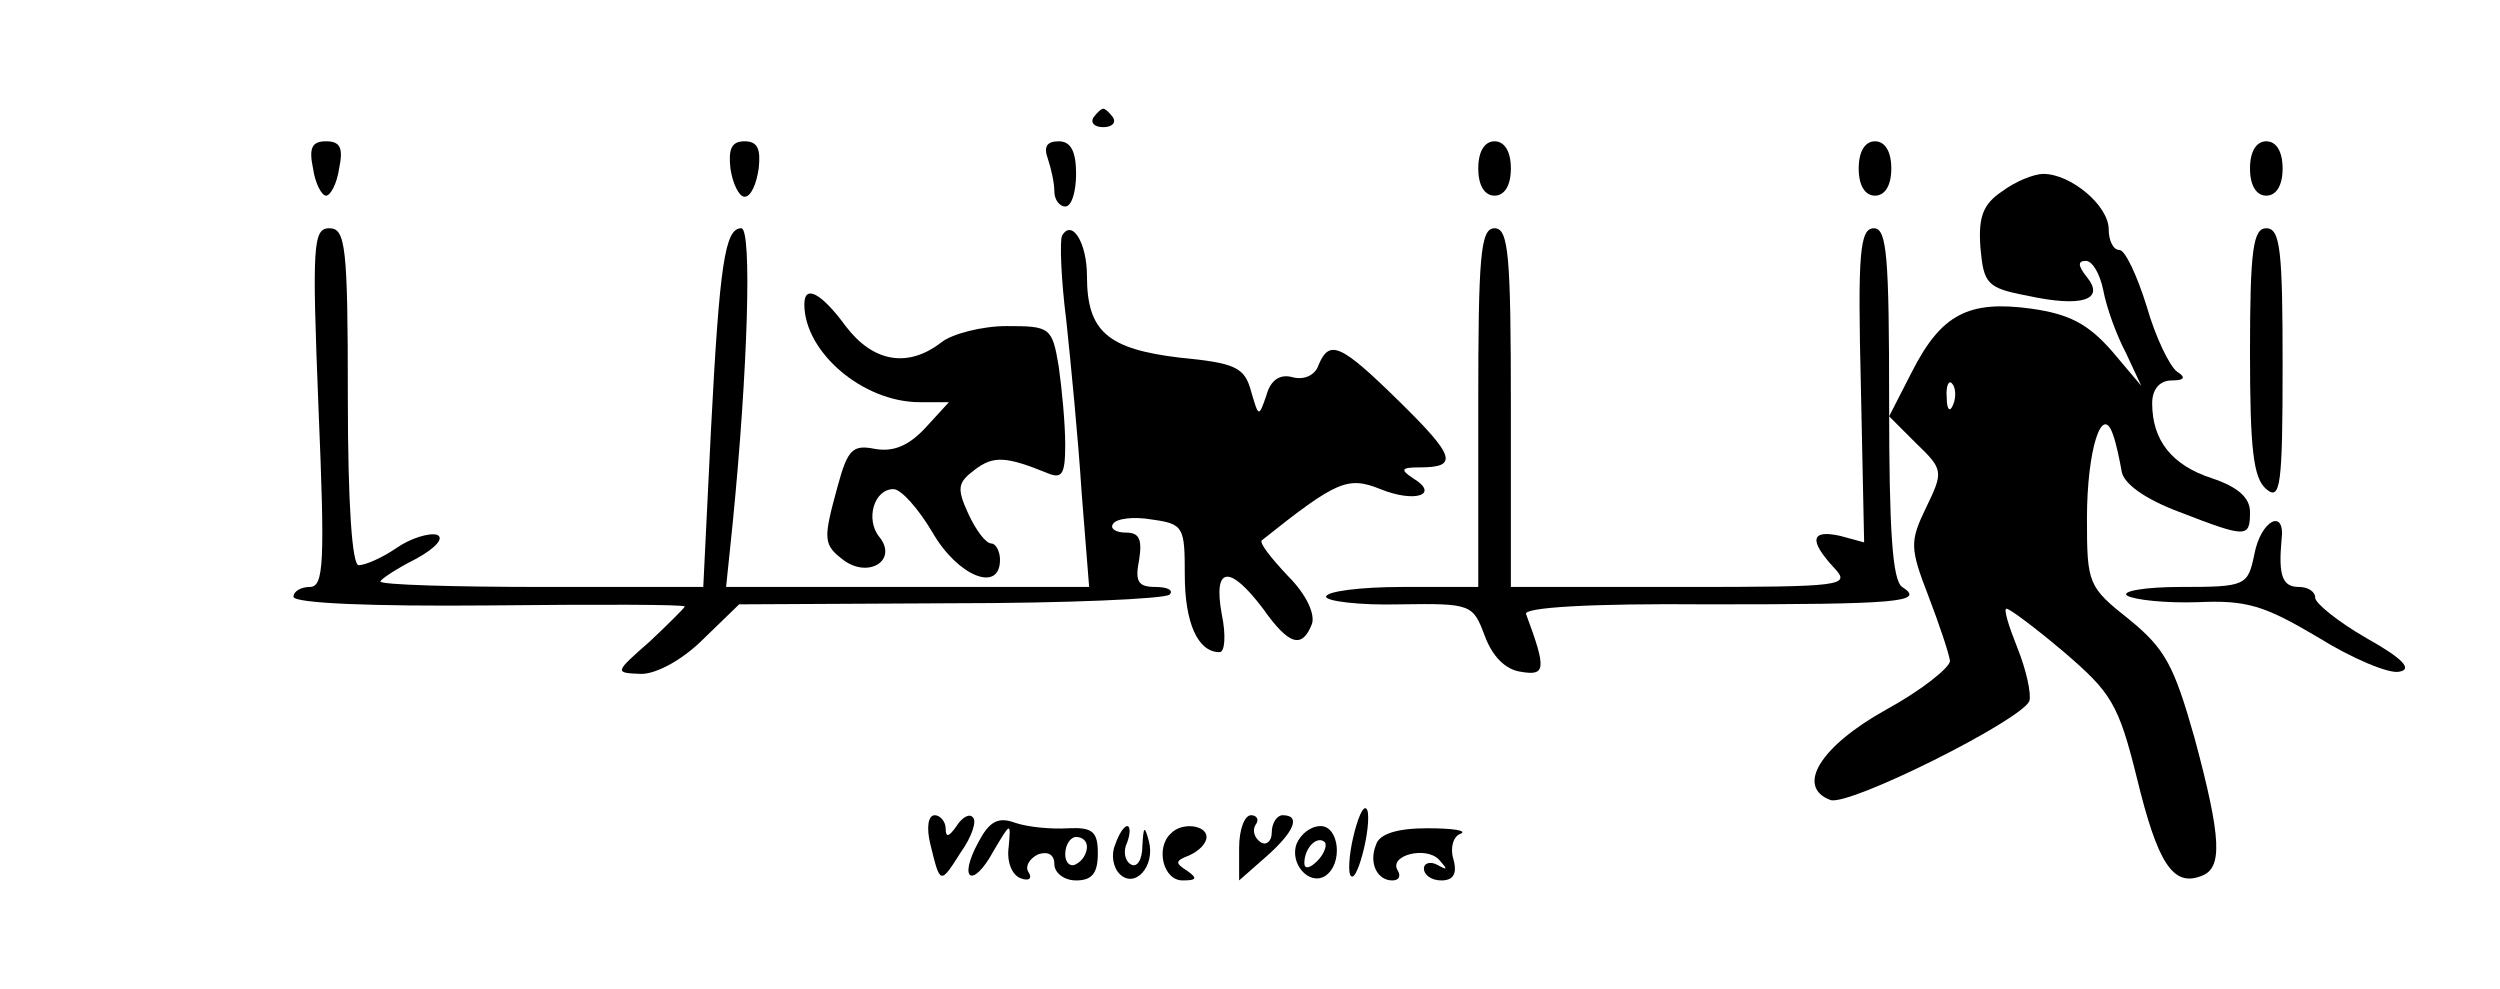 <?xml version="1.0" standalone="no"?>
<!DOCTYPE svg PUBLIC "-//W3C//DTD SVG 20010904//EN"
 "http://www.w3.org/TR/2001/REC-SVG-20010904/DTD/svg10.dtd">
<svg version="1.0" xmlns="http://www.w3.org/2000/svg"
 width="230pt" height="91pt" viewBox="0 0 230 91"
 preserveAspectRatio="xMidYMid meet">

<g transform="translate(0,91) scale(0.1,-0.1)"
fill="#000000" stroke="none">
<path d="M1006 802 c-3 -5 1 -9 9 -9 8 0 12 4 9 9 -3 4 -7 8 -9 8 -2 0 -6 -4
-9 -8z"/>
<path d="M288 755 c2 -14 8 -25 12 -25 4 0 10 11 12 25 4 19 1 25 -12 25 -13
0 -16 -6 -12 -25z"/>
<path d="M672 755 c2 -14 8 -26 13 -26 6 0 11 12 13 26 2 18 -1 25 -13 25 -12
0 -15 -7 -13 -25z"/>
<path d="M964 764 c3 -9 6 -22 6 -30 0 -8 5 -14 10 -14 6 0 10 14 10 30 0 21
-5 30 -16 30 -11 0 -14 -5 -10 -16z"/>
<path d="M1360 755 c0 -16 6 -25 15 -25 9 0 15 9 15 25 0 16 -6 25 -15 25 -9
0 -15 -9 -15 -25z"/>
<path d="M1710 755 c0 -16 6 -25 15 -25 9 0 15 9 15 25 0 16 -6 25 -15 25 -9
0 -15 -9 -15 -25z"/>
<path d="M2070 755 c0 -16 6 -25 15 -25 9 0 15 9 15 25 0 16 -6 25 -15 25 -9
0 -15 -9 -15 -25z"/>
<path d="M1842 734 c-18 -12 -22 -24 -20 -52 3 -33 6 -37 43 -44 50 -11 72 -4
55 17 -8 10 -9 15 -1 15 6 0 13 -12 16 -27 3 -16 12 -41 21 -58 l14 -30 -27
32 c-22 25 -39 34 -74 39 -58 8 -83 -5 -110 -58 l-21 -41 25 -25 c25 -24 25
-26 9 -59 -15 -31 -15 -37 2 -81 10 -26 19 -53 20 -60 0 -6 -26 -27 -59 -45
-61 -34 -83 -71 -51 -83 17 -6 175 73 183 91 2 7 -3 29 -11 49 -8 20 -13 36
-10 36 3 0 27 -18 53 -40 43 -37 50 -47 67 -116 19 -78 33 -100 59 -90 20 7
19 34 -6 127 -19 67 -27 82 -60 109 -38 30 -39 33 -39 93 0 63 14 107 24 77 3
-8 6 -23 8 -34 2 -11 21 -25 53 -37 62 -24 65 -24 65 0 0 13 -11 23 -35 31
-37 12 -55 35 -55 69 0 13 7 21 18 21 12 0 13 3 5 8 -7 5 -20 32 -28 60 -9 29
-20 52 -25 52 -6 0 -10 9 -10 19 0 22 -35 51 -60 51 -9 0 -26 -7 -38 -16z
m-45 -196 c-3 -8 -6 -5 -6 6 -1 11 2 17 5 13 3 -3 4 -12 1 -19z"/>
<path d="M293 535 c6 -143 5 -165 -8 -165 -8 0 -15 -4 -15 -9 0 -6 72 -9 180
-8 99 1 180 1 180 -1 0 -1 -15 -16 -32 -32 -33 -29 -33 -29 -8 -30 14 0 38 13
57 32 l33 32 195 1 c106 0 197 4 201 8 4 4 -2 7 -13 7 -16 0 -19 5 -15 25 3
19 0 25 -12 25 -10 0 -15 4 -12 8 3 5 19 7 36 4 29 -4 30 -7 30 -51 0 -44 12
-71 32 -71 5 0 6 16 2 35 -8 44 7 46 38 5 24 -34 36 -37 45 -14 3 9 -5 27 -22
44 -16 17 -27 31 -24 33 69 55 79 59 109 47 32 -13 55 -5 30 10 -12 8 -11 10
6 10 36 0 33 10 -19 61 -54 53 -64 57 -74 33 -3 -9 -13 -14 -24 -11 -11 3 -20
-2 -24 -17 -7 -20 -7 -20 -14 4 -6 22 -14 26 -66 31 -66 8 -85 24 -85 75 0 31
-14 53 -23 37 -2 -5 -1 -39 4 -78 4 -38 11 -109 14 -157 l7 -88 -167 0 -167 0
6 58 c14 141 18 272 8 272 -15 0 -20 -32 -28 -187 l-7 -143 -148 0 c-82 0
-149 2 -149 5 0 2 15 12 33 21 18 10 26 19 19 22 -7 2 -24 -3 -37 -12 -13 -9
-29 -16 -35 -16 -6 0 -10 55 -10 155 0 138 -2 155 -17 155 -15 0 -16 -15 -10
-165z"/>
<path d="M1360 535 l0 -165 -70 0 c-38 0 -70 -4 -70 -9 0 -4 30 -8 68 -7 66 1
67 0 78 -29 7 -19 19 -31 33 -33 23 -4 24 2 5 53 -3 6 57 10 168 9 174 0 200
2 178 16 -9 6 -12 52 -12 169 0 135 -2 161 -14 161 -13 0 -15 -23 -12 -145 l3
-144 -22 6 c-27 6 -29 -4 -6 -29 16 -17 11 -18 -140 -18 l-157 0 0 165 c0 140
-2 165 -15 165 -13 0 -15 -25 -15 -165z"/>
<path d="M2070 586 c0 -89 3 -116 15 -126 13 -11 15 3 15 114 0 105 -2 126
-15 126 -12 0 -15 -19 -15 -114z"/>
<path d="M740 630 c0 -44 54 -90 106 -90 l27 0 -22 -24 c-15 -16 -29 -22 -46
-19 -20 4 -25 0 -34 -33 -14 -51 -14 -55 6 -70 23 -16 49 1 32 22 -13 16 -5
44 13 44 7 0 23 -18 36 -40 23 -40 62 -56 62 -25 0 8 -4 15 -8 15 -5 0 -14 12
-21 27 -11 24 -10 29 6 41 17 13 29 12 66 -3 14 -6 17 -2 17 26 0 19 -3 51 -6
72 -6 36 -8 37 -48 37 -22 0 -50 -7 -60 -15 -31 -24 -63 -18 -88 15 -22 30
-38 39 -38 20z"/>
<path d="M2074 400 c-6 -29 -8 -30 -68 -30 -33 0 -55 -4 -49 -8 7 -4 36 -7 65
-6 45 2 61 -3 110 -32 32 -20 66 -34 75 -32 13 2 4 12 -30 31 -26 15 -47 32
-47 37 0 6 -7 10 -15 10 -15 0 -19 10 -16 43 4 30 -19 19 -25 -13z"/>
<path d="M1245 140 c-4 -17 -5 -34 -2 -36 3 -3 8 9 12 26 4 17 5 34 2 36 -3 3
-8 -9 -12 -26z"/>
<path d="M856 133 c9 -37 9 -37 28 -7 10 14 15 29 11 32 -3 4 -10 0 -15 -8 -7
-10 -10 -11 -10 -2 0 6 -5 12 -10 12 -6 0 -8 -11 -4 -27z"/>
<path d="M900 135 c-19 -35 -5 -43 14 -8 16 27 16 27 14 4 -2 -14 3 -26 11
-29 8 -3 11 0 7 6 -3 5 1 12 9 16 9 3 15 0 15 -9 0 -8 9 -15 20 -15 15 0 20 7
20 25 0 20 -5 24 -27 23 -16 -1 -37 1 -49 5 -16 6 -24 1 -34 -18z m100 -4 c0
-6 -4 -13 -10 -16 -5 -3 -10 1 -10 9 0 9 5 16 10 16 6 0 10 -4 10 -9z"/>
<path d="M1140 130 l0 -30 25 22 c26 23 32 38 15 38 -5 0 -10 -7 -10 -16 0 -8
-5 -12 -10 -9 -6 4 -8 11 -5 16 4 5 1 9 -4 9 -6 0 -11 -13 -11 -30z"/>
<path d="M1026 133 c-4 -9 -2 -21 4 -27 14 -14 33 7 27 30 -4 15 -5 14 -6 -4
0 -13 -5 -21 -11 -17 -5 3 -7 12 -3 20 3 8 3 15 0 15 -3 0 -8 -8 -11 -17z"/>
<path d="M1077 143 c-14 -13 -7 -43 11 -43 13 0 14 2 4 9 -11 7 -11 9 2 14 9
4 16 11 16 17 0 11 -23 14 -33 3z"/>
<path d="M1193 134 c-7 -18 11 -39 26 -30 17 11 13 46 -4 46 -9 0 -18 -7 -22
-16z m19 -16 c-7 -7 -12 -8 -12 -2 0 14 12 26 19 19 2 -3 -1 -11 -7 -17z"/>
<path d="M1266 133 c-7 -17 1 -33 15 -33 6 0 8 4 5 9 -9 14 26 23 38 10 8 -9
8 -10 -1 -5 -7 4 -13 2 -13 -3 0 -6 7 -11 16 -11 11 0 15 6 11 20 -3 10 0 21
7 23 6 3 -8 5 -31 5 -27 0 -44 -5 -47 -15z"/>
</g>
</svg>
